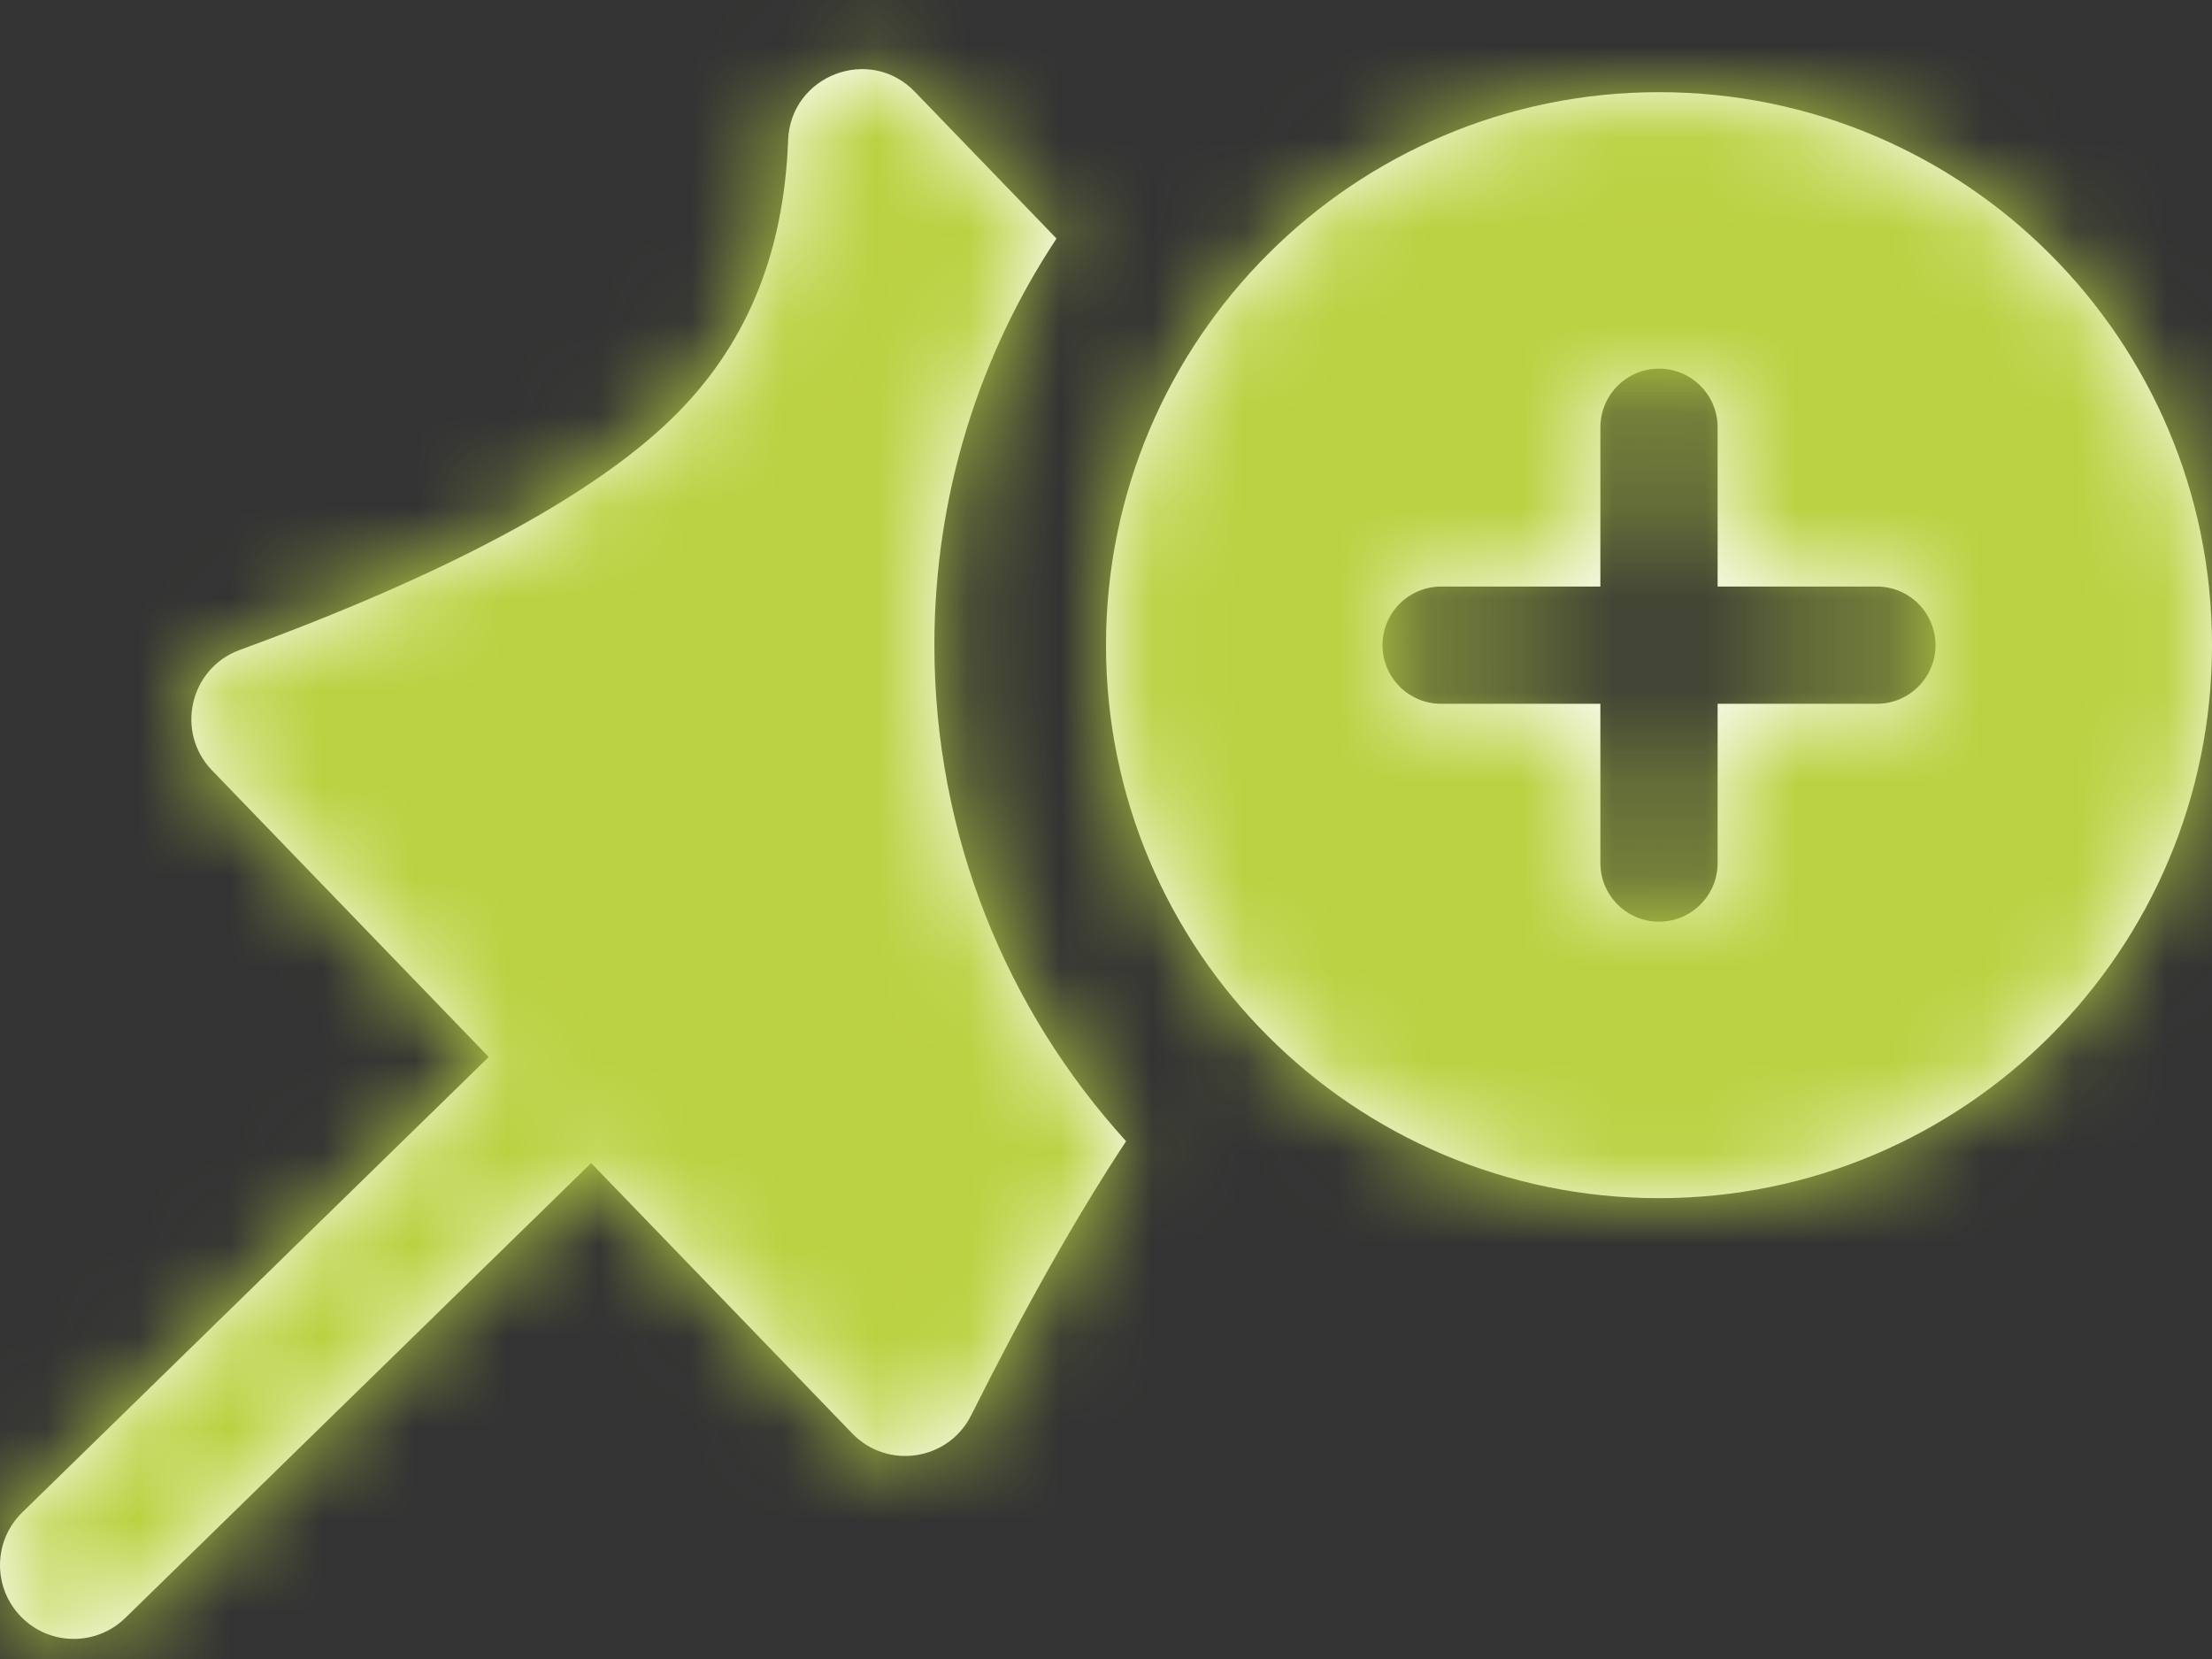 <?xml version="1.0" encoding="UTF-8"?>
<svg width="24px" height="18px" viewBox="0 0 24 18" version="1.1" xmlns="http://www.w3.org/2000/svg" xmlns:xlink="http://www.w3.org/1999/xlink">
    <rect x="0" y="0" width="24" height="18" fill="#333333" stroke="none"/>
    <!-- Generator: sketchtool 56 (101010) - https://sketch.com -->
    <title>B8195B9F-4BD8-4E72-95F6-0F16E2F20673</title>
    <desc>Created with sketchtool.</desc>
    <defs>
        <path d="M11.463,2.588 C10.626,3.853 10.138,5.369 10.138,7 C10.138,9.072 10.926,10.961 12.218,12.382 C11.685,13.19 11.124,14.182 10.538,15.354 C10.292,15.848 9.631,15.95 9.247,15.553 L6.414,12.619 L1.359,17.555 C1.043,17.863 0.536,17.857 0.228,17.541 C-0.081,17.225 -0.075,16.718 0.241,16.41 L5.303,11.468 L2.301,8.359 C1.899,7.943 2.058,7.251 2.601,7.052 C4.852,6.229 6.415,5.386 7.277,4.553 C8.082,3.776 8.504,2.78 8.551,1.522 C8.577,0.817 9.436,0.488 9.926,0.996 L11.463,2.588 Z M18,13 C14.686,13 12,10.314 12,7 C12,3.686 14.686,1 18,1 C21.314,1 24,3.686 24,7 C24,10.314 21.314,13 18,13 Z M18.636,6.364 L18.636,4.636 C18.636,4.285 18.351,4 18,4 C17.649,4 17.364,4.285 17.364,4.636 L17.364,6.364 L15.636,6.364 C15.285,6.364 15,6.649 15,7 C15,7.351 15.285,7.636 15.636,7.636 L17.364,7.636 L17.364,9.364 C17.364,9.715 17.649,10 18,10 C18.351,10 18.636,9.715 18.636,9.364 L18.636,7.636 L20.364,7.636 C20.715,7.636 21,7.351 21,7 C21,6.649 20.715,6.364 20.364,6.364 L18.636,6.364 Z" id="path-1"></path>
    </defs>
    <g id="7.-My-Profile" stroke="none" stroke-width="1" fill="none" fill-rule="evenodd">
        <g id="3.-My-Profile-_-01-(Doer)-Pinner-View" transform="translate(-1232, -69)">
            <g id="Element-/-Header-Doer">
                <g id="Right" transform="translate(1232, 55)">
                    <g id="Icon-/-Standard-/-Mail-Copy-2" transform="translate(0, 11)">
                        <g id="Icon-/-Arrow" transform="translate(0, 3)">
                            <mask id="mask-2" fill="white">
                                <use xlink:href="#path-1"></use>
                            </mask>
                            <use id="Mask" fill="#FFFFFF" fill-rule="nonzero" xlink:href="#path-1"></use>
                            <g id="Color-/-Spring-Green" mask="url(#mask-2)" fill="#BAD141">
                                <g transform="translate(0, -3)">
                                    <rect x="0" y="0" width="24" height="24"></rect>
                                </g>
                            </g>
                        </g>
                    </g>
                </g>
            </g>
        </g>
    </g>
</svg>